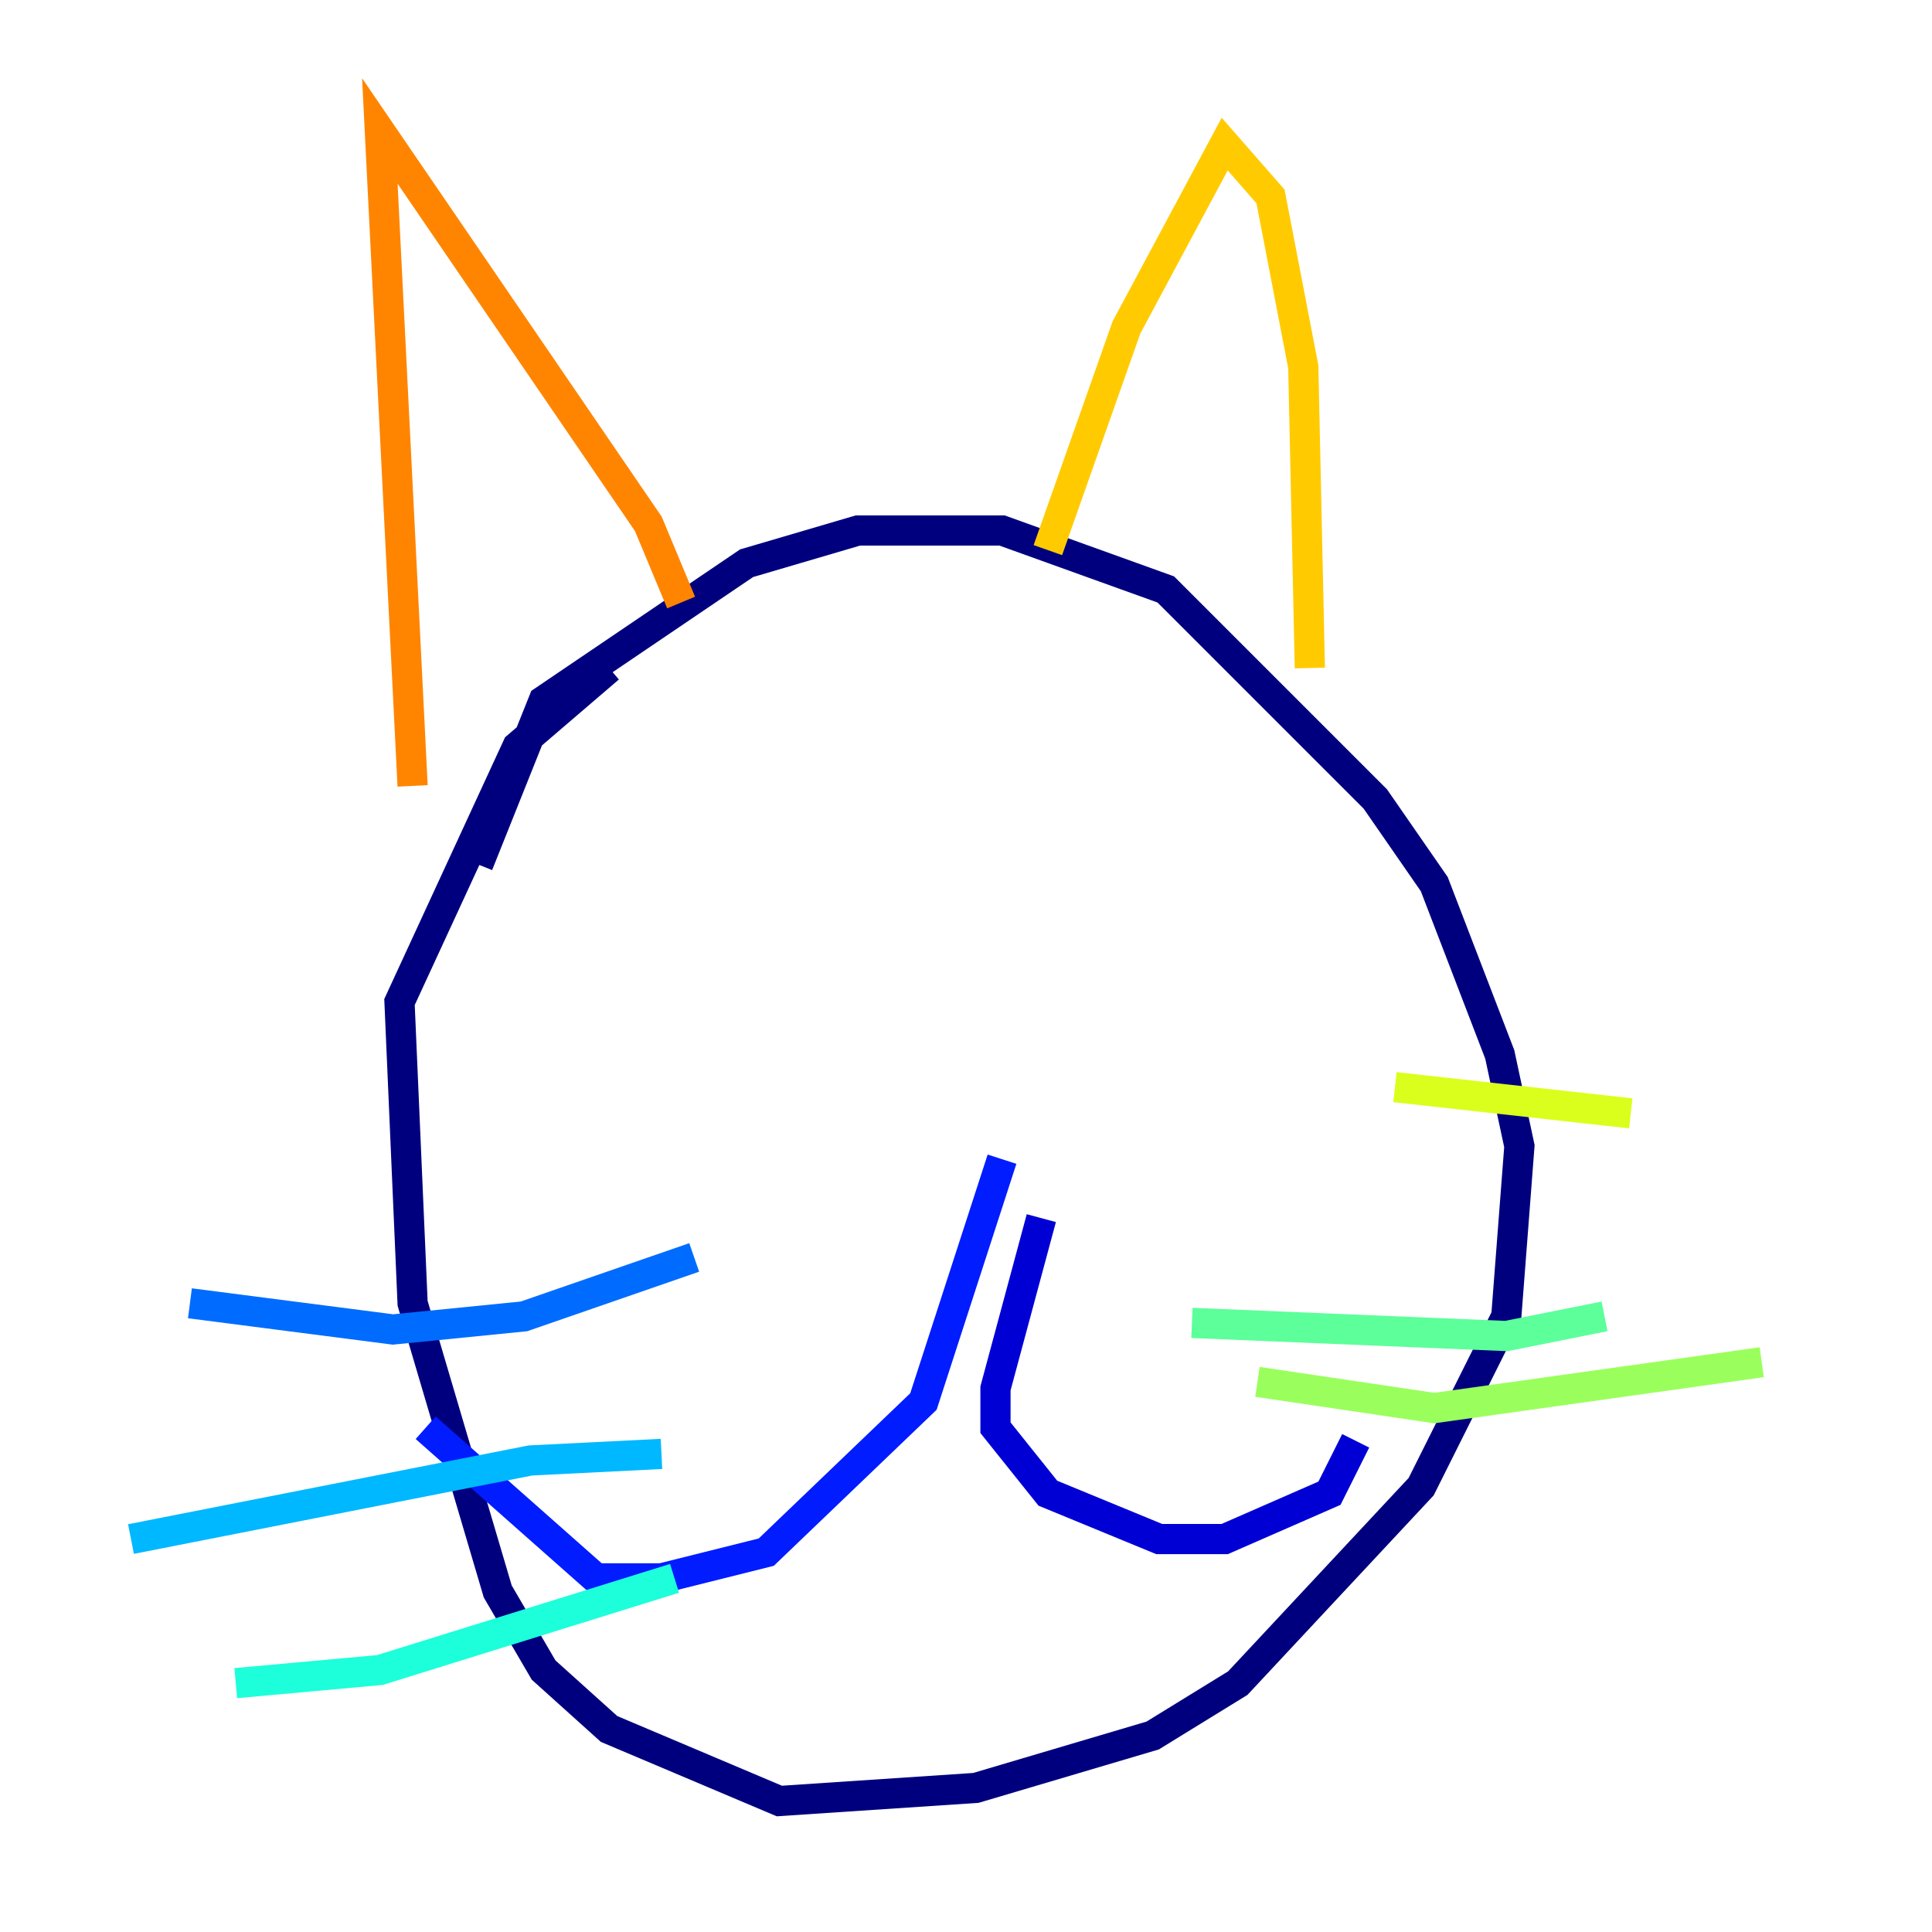 <?xml version="1.0" encoding="utf-8" ?>
<svg baseProfile="tiny" height="128" version="1.2" viewBox="0,0,128,128" width="128" xmlns="http://www.w3.org/2000/svg" xmlns:ev="http://www.w3.org/2001/xml-events" xmlns:xlink="http://www.w3.org/1999/xlink"><defs /><polyline fill="none" points="31.675,57.275 36.014,46.427 49.464,37.315 56.841,35.146 66.386,35.146 77.234,39.051 91.119,52.936 95.024,58.576 99.363,69.858 100.664,75.932 99.797,87.214 94.156,98.495 82.007,111.512 76.366,114.983 64.651,118.454 51.634,119.322 40.352,114.549 36.014,110.644 32.976,105.437 27.336,86.346 26.468,66.386 34.278,49.464 40.352,44.258" stroke="#00007f" stroke-width="2" /><polyline fill="none" points="68.99,80.705 65.953,91.986 65.953,94.59 69.424,98.929 76.8,101.966 81.139,101.966 88.081,98.929 89.817,95.458" stroke="#0000d5" stroke-width="2" /><polyline fill="none" points="66.386,76.8 61.18,92.854 50.766,102.834 43.824,104.57 39.485,104.57 28.203,94.59" stroke="#001cff" stroke-width="2" /><polyline fill="none" points="45.993,83.308 34.712,87.214 26.034,88.081 12.583,86.346" stroke="#006cff" stroke-width="2" /><polyline fill="none" points="43.824,96.325 35.146,96.759 8.678,101.966" stroke="#00b8ff" stroke-width="2" /><polyline fill="none" points="44.691,104.57 25.166,110.644 15.62,111.512" stroke="#1cffda" stroke-width="2" /><polyline fill="none" points="78.969,87.647 99.797,88.515 106.305,87.214" stroke="#5cff9a" stroke-width="2" /><polyline fill="none" points="83.308,91.552 95.024,93.288 116.719,90.251" stroke="#9aff5c" stroke-width="2" /><polyline fill="none" points="92.42,72.027 108.041,73.763" stroke="#daff1c" stroke-width="2" /><polyline fill="none" points="86.78,44.258 86.346,24.298 84.176,13.017 81.139,9.546 74.63,21.695 69.424,36.447" stroke="#ffcb00" stroke-width="2" /><polyline fill="none" points="45.125,39.919 42.956,34.712 25.166,8.678 27.336,52.068" stroke="#ff8500" stroke-width="2" /><polyline fill="none" points="50.332,63.349 50.332,63.349" stroke="#ff3b00" stroke-width="2" /><polyline fill="none" points="75.932,60.746 75.932,60.746" stroke="#d50000" stroke-width="2" /><polyline fill="none" points="51.634,55.539 51.634,55.539" stroke="#7f0000" stroke-width="2" /></svg>